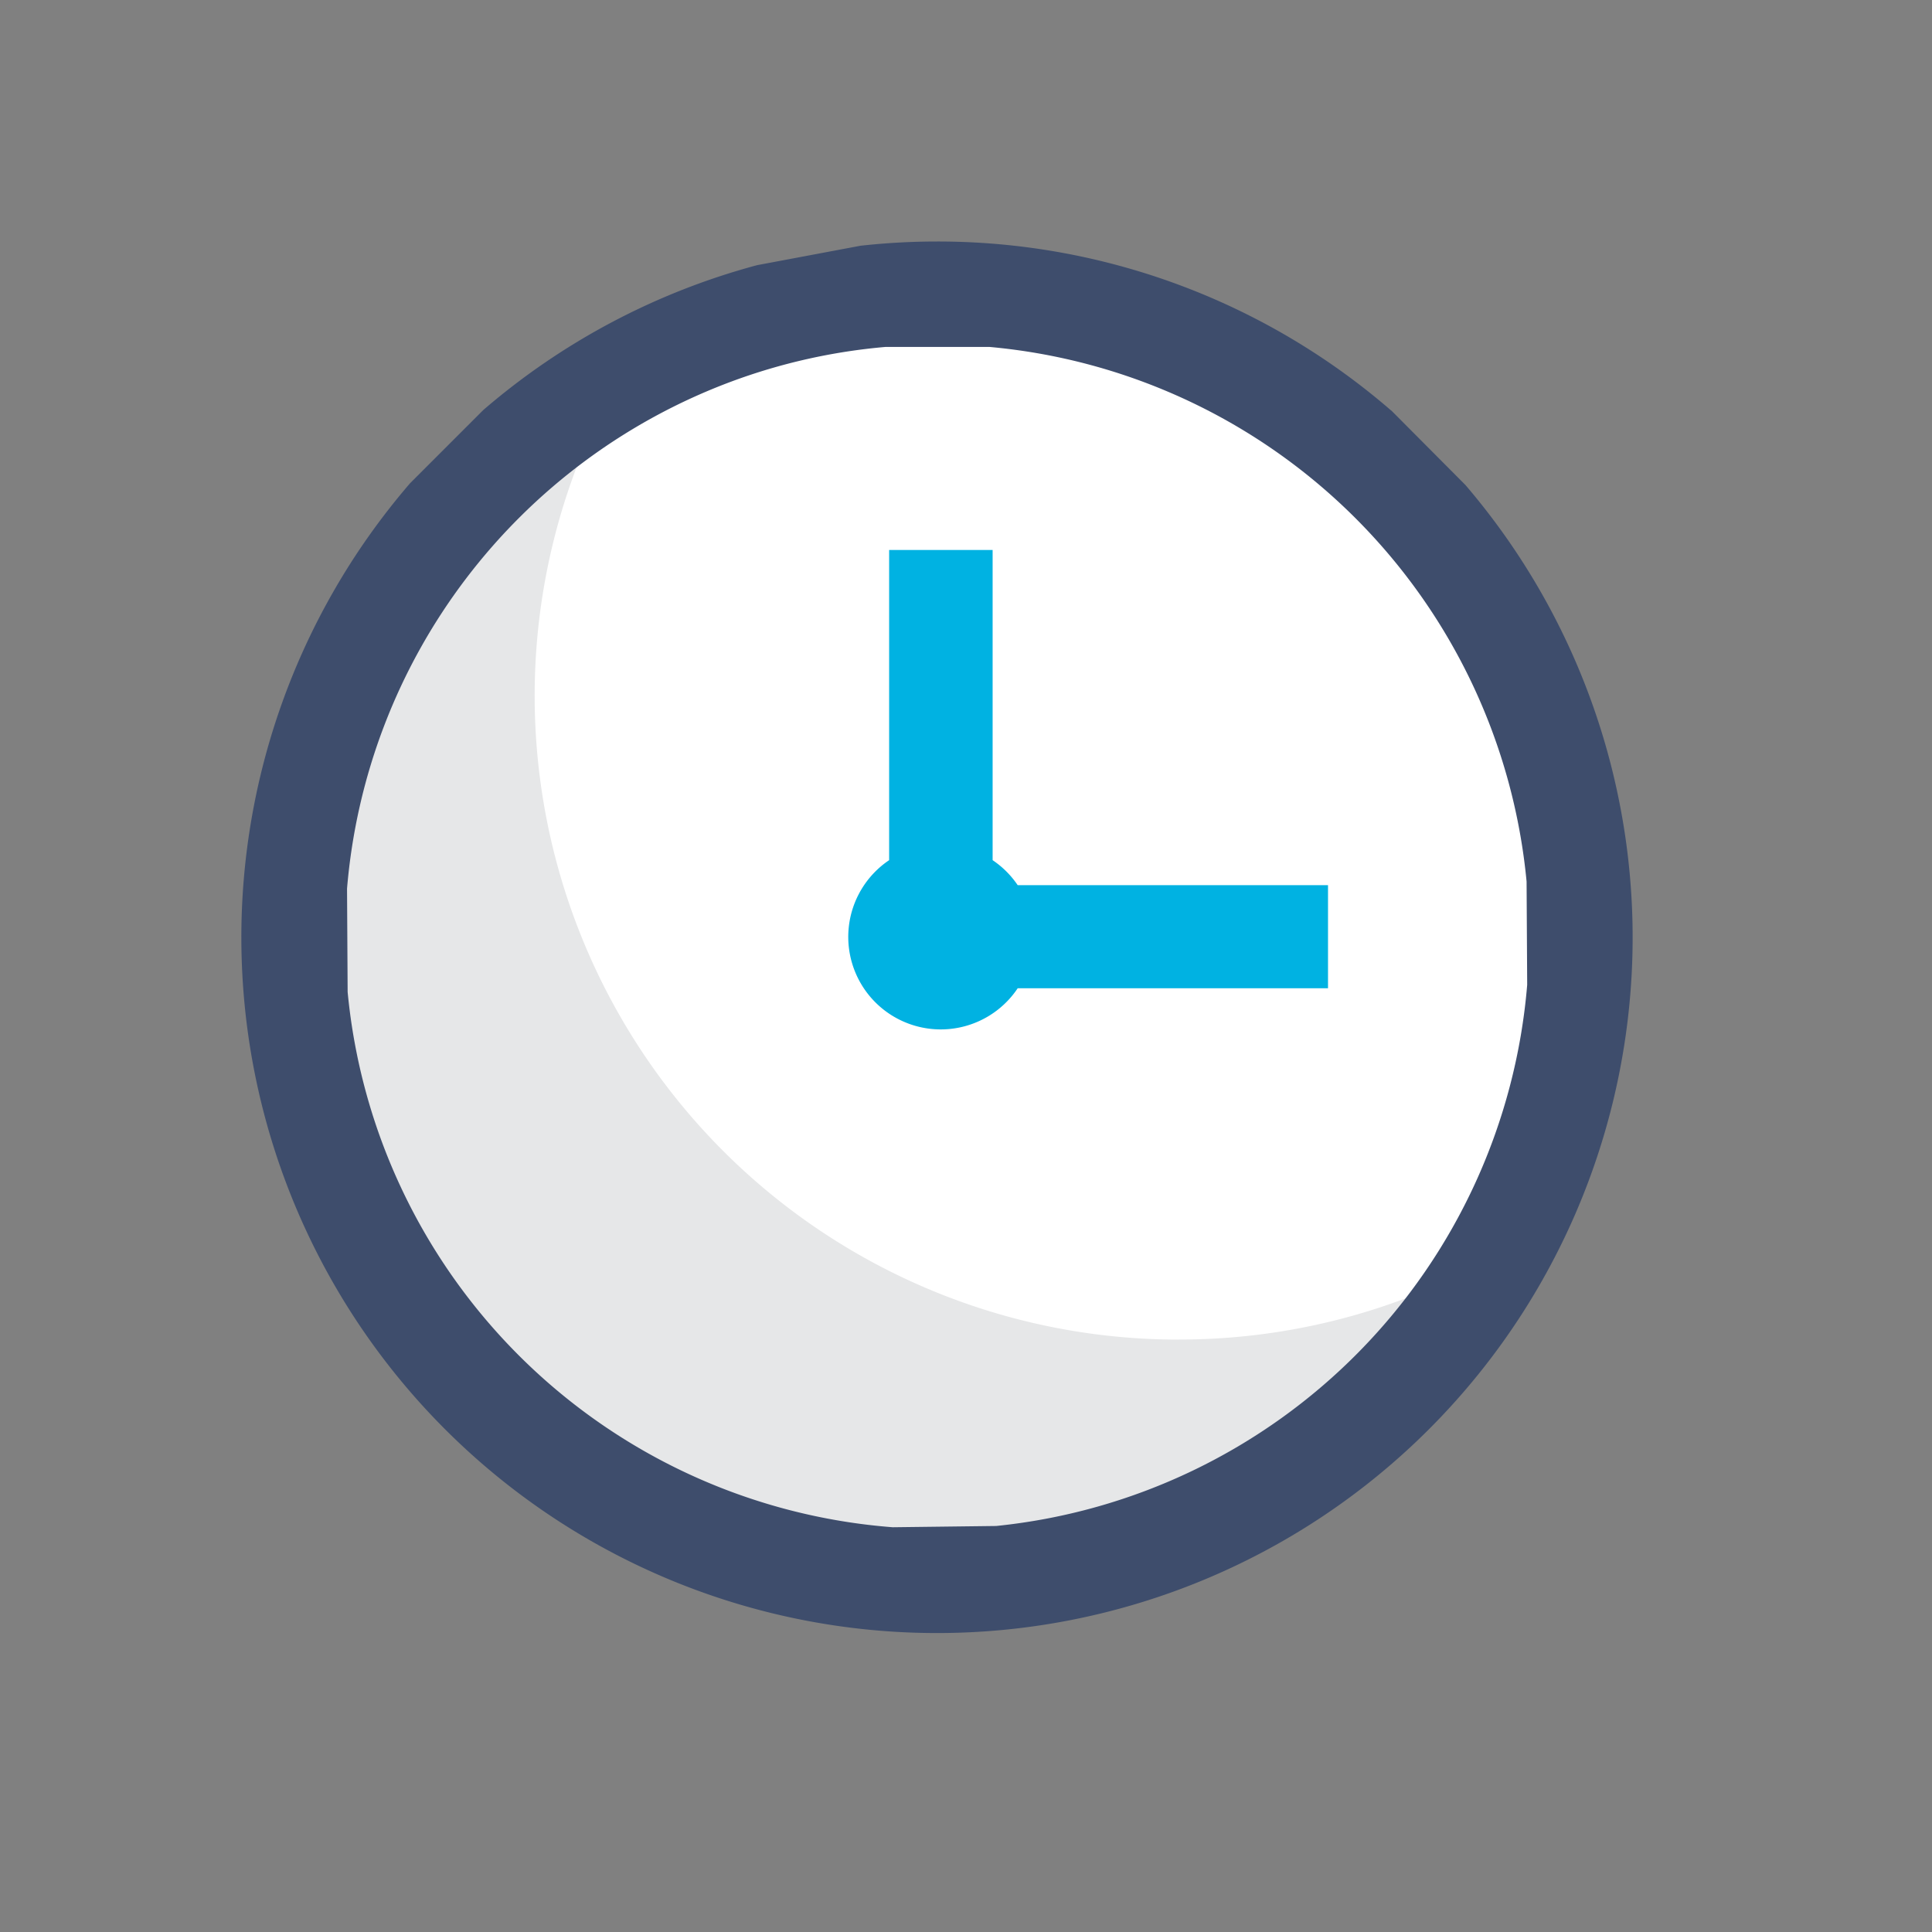 <svg xmlns="http://www.w3.org/2000/svg" width="32" height="32" viewBox="0 0 32 32">
  <rect x="0" y="0" width="32" height="32" fill="#808080" stroke="none"/>
  <g id="Grupo_642" data-name="Grupo 642" transform="translate(-461.772 -534)">
    <rect id="Retângulo_291" data-name="Retângulo 291" width="32" height="32" transform="translate(461.772 534)" fill="rgba(255,255,255,0)"/>
    <g id="timer" transform="translate(465.772 538)">
      <g id="Grupo_591" data-name="Grupo 591" transform="translate(0 0)">
        <g id="Grupo_590" data-name="Grupo 590" transform="translate(0.857 0.856)">
          <g id="Grupo_588" data-name="Grupo 588">
            <ellipse id="Elipse_123" data-name="Elipse 123" cx="10.665" cy="10.662" rx="10.665" ry="10.662" fill="#fff"/>
          </g>
          <g id="Grupo_589" data-name="Grupo 589" transform="translate(0 1.391)">
            <path id="Caminho_4618" data-name="Caminho 4618" d="M61.686,119.463a10.664,10.664,0,0,1-9.267-15.941,10.664,10.664,0,1,0,14.536,14.55,10.617,10.617,0,0,1-5.269,1.39Z" transform="translate(-47.023 -103.522)" fill="#e6e7e8"/>
          </g>
        </g>
        <path id="Caminho_4619" data-name="Caminho 4619" d="M52.268,68.172,51.06,66.958a11.475,11.475,0,0,0-7.539-2.815,11.6,11.6,0,0,0-1.267.07l-1.714.322a11.507,11.507,0,0,0-4.536,2.4l-1.211,1.211a11.522,11.522,0,1,0,17.473.023ZM44.5,85.418l-1.714.021a9.823,9.823,0,0,1-9.028-8.866l-.01-1.711a9.831,9.831,0,0,1,6.368-8.4,9.728,9.728,0,0,1,2.555-.573h1.714a9.823,9.823,0,0,1,8.9,8.855l.01,1.711A9.824,9.824,0,0,1,44.5,85.418Z" transform="translate(-32 -64.143)" fill="#3e4d6c"/>
      </g>
      <path id="Caminho_4620" data-name="Caminho 4620" d="M216.125,159.292h-5.14a1.541,1.541,0,0,0-.415-.414v-5.138h-1.714v5.138A1.532,1.532,0,1,0,210.985,161h5.14v-1.711Z" transform="translate(-198.129 -148.631)" fill="#00b2e2"/>
    </g>
  </g>
</svg>
